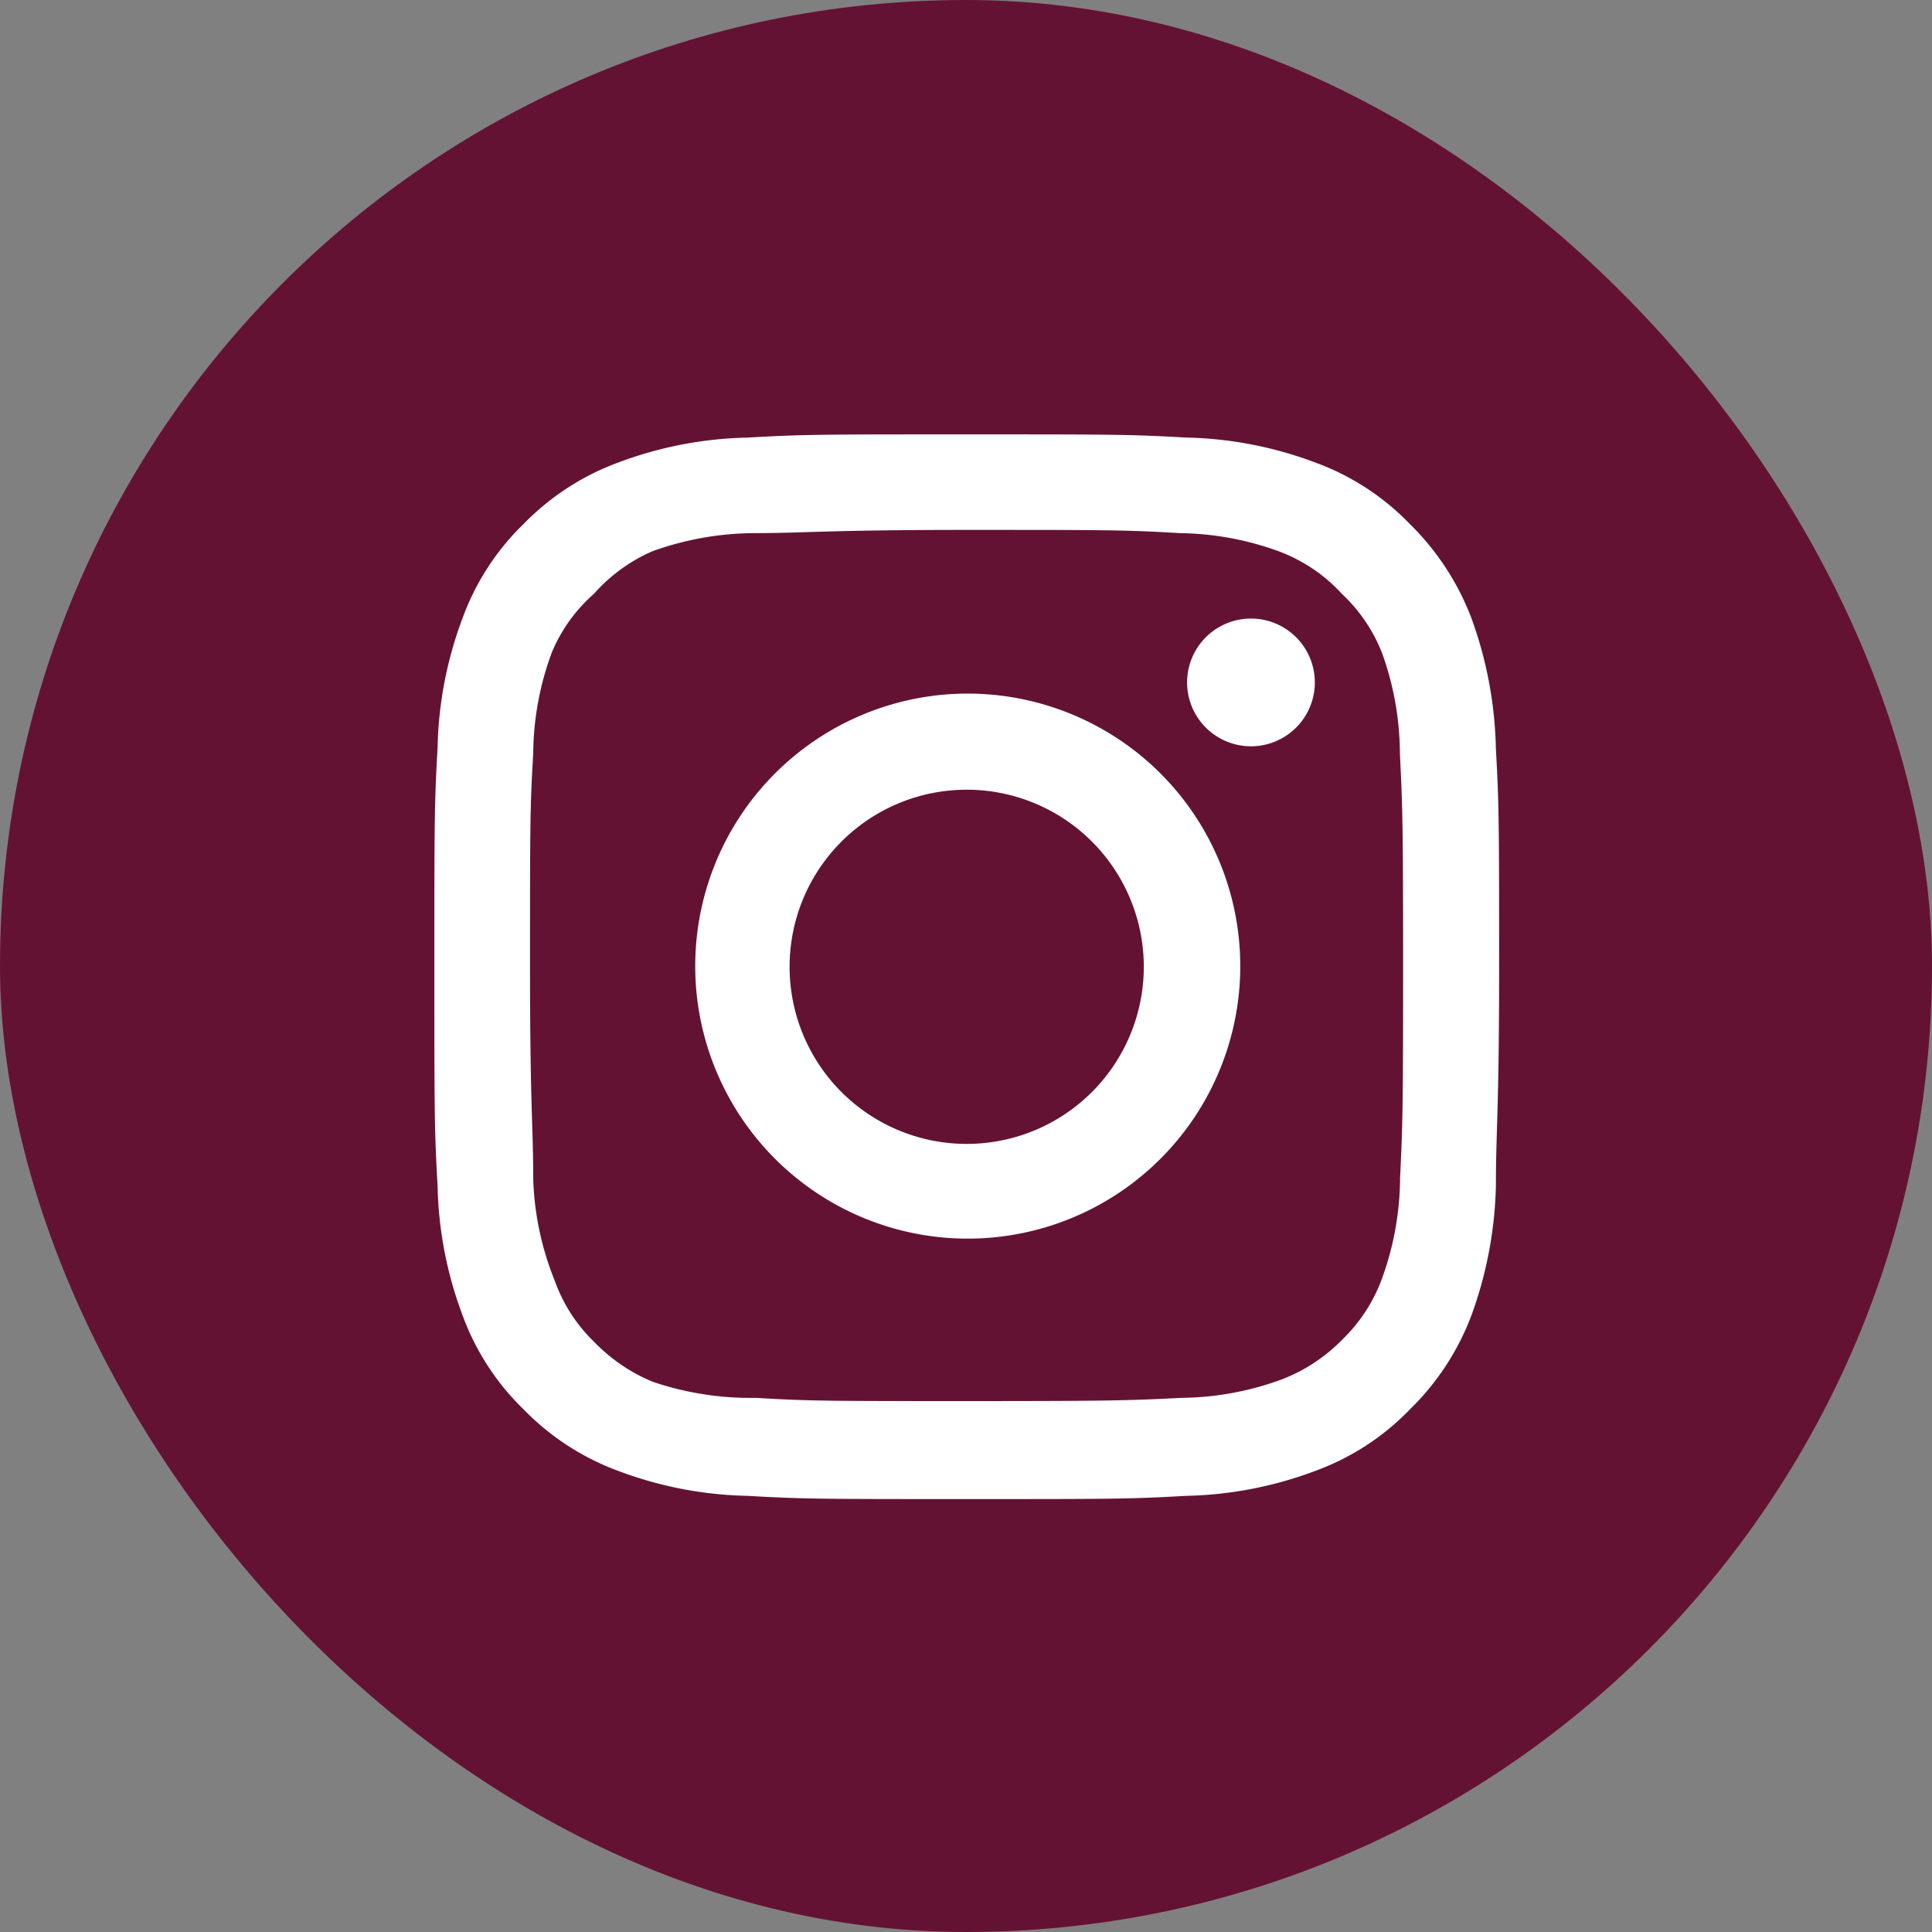 <svg xmlns="http://www.w3.org/2000/svg" width="36" height="36" viewBox="0 0 36 36">
  <rect x="0" y="0" width="36" height="36" fill="#808080" stroke="none"/>
  <g id="Group_2586" data-name="Group 2586" transform="translate(-1252 -5578)">
    <rect id="Rectangle_54" data-name="Rectangle 54" width="36" height="36" rx="18" transform="translate(1252 5578)" fill="#641233"/>
    <path id="af2da8f3726c5aa836b9ea2eeab70e0c" d="M17.216,5.432h0a1.19,1.19,0,1,0,1.19,1.19A1.19,1.19,0,0,0,17.216,5.432Zm4.563,2.4a7.528,7.528,0,0,0-.456-2.41,4.9,4.9,0,0,0-1.151-1.756,4.662,4.662,0,0,0-1.756-1.141,7.241,7.241,0,0,0-2.41-.466C14.954,2,14.617,2,11.919,2s-3.035,0-4.087.06a7.241,7.241,0,0,0-2.41.466A4.741,4.741,0,0,0,3.666,3.666,4.662,4.662,0,0,0,2.526,5.422a7.241,7.241,0,0,0-.466,2.41C2,8.884,2,9.221,2,11.919s0,3.035.06,4.087a7.241,7.241,0,0,0,.466,2.41,4.662,4.662,0,0,0,1.141,1.756,4.741,4.741,0,0,0,1.756,1.141,7.241,7.241,0,0,0,2.41.466c1.051.06,1.389.06,4.087.06s3.035,0,4.087-.06a7.241,7.241,0,0,0,2.41-.466,4.662,4.662,0,0,0,1.756-1.141,4.811,4.811,0,0,0,1.151-1.756,7.528,7.528,0,0,0,.456-2.41c0-1.051.06-1.389.06-4.087S21.838,8.884,21.778,7.832Zm-1.785,8.054a5.564,5.564,0,0,1-.337,1.845,3.035,3.035,0,0,1-.744,1.141,3.164,3.164,0,0,1-1.141.744,5.564,5.564,0,0,1-1.845.337c-.992.05-1.359.06-3.968.06s-2.976,0-3.968-.06a5.683,5.683,0,0,1-1.924-.3,3.243,3.243,0,0,1-1.091-.744,2.976,2.976,0,0,1-.734-1.141,5.5,5.5,0,0,1-.4-1.885c0-.992-.06-1.359-.06-3.968s0-2.976.06-3.968a5.5,5.5,0,0,1,.347-1.885,2.976,2.976,0,0,1,.784-1.091,3.115,3.115,0,0,1,1.091-.794,5.684,5.684,0,0,1,1.885-.337c.992,0,1.359-.06,3.968-.06s2.976,0,3.968.06a5.565,5.565,0,0,1,1.845.337,3.035,3.035,0,0,1,1.18.794,3.035,3.035,0,0,1,.744,1.091,5.565,5.565,0,0,1,.337,1.885c.05.992.06,1.359.06,3.968S20.042,14.895,19.993,15.886ZM11.919,6.83a5.078,5.078,0,1,0,3.607,1.484A5.088,5.088,0,0,0,11.919,6.83Zm0,8.391a3.3,3.3,0,1,1,3.3-3.3,3.3,3.3,0,0,1-3.3,3.3Z" transform="translate(1258.094 5584.094)" fill="#fff"/>
  </g>
</svg>
